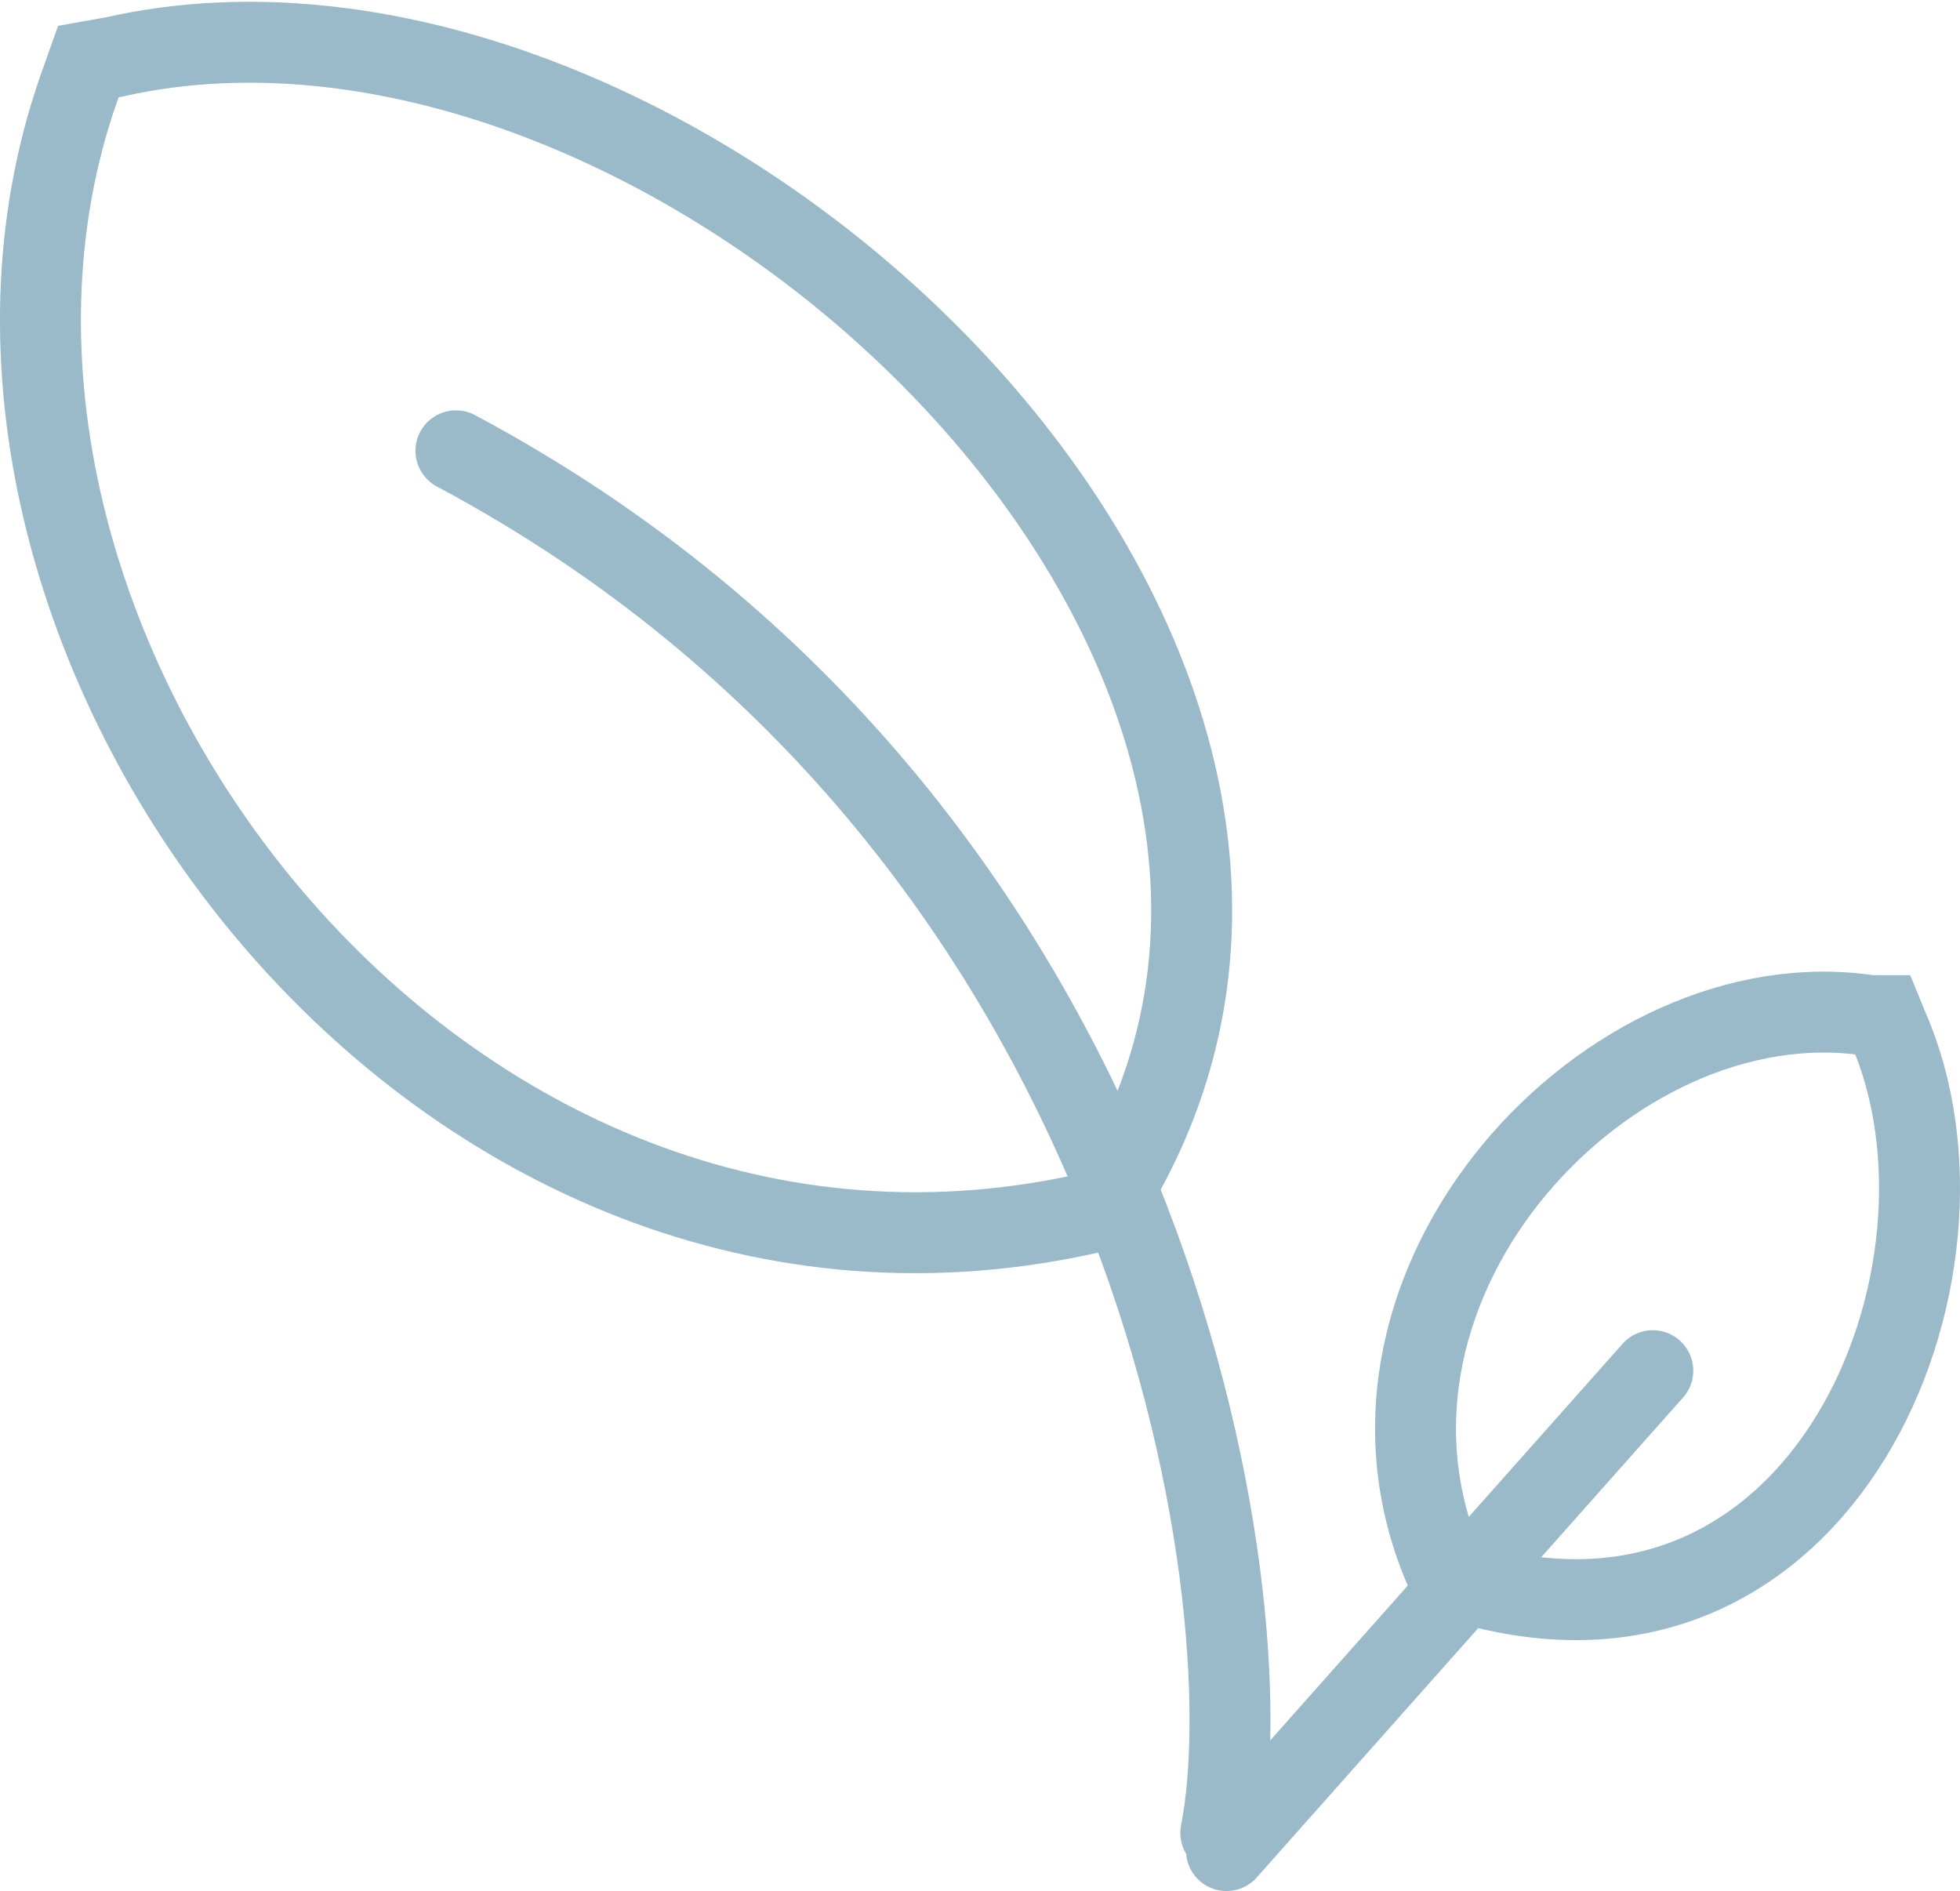 <svg xmlns="http://www.w3.org/2000/svg" viewBox="0 0 34.39 33.18"><path d="M19.5,21.2l-0.5.11C7.44,23.82-1.92,11,1.38,1.56l0.17-.48L2,1c9.74-2.21,23.14,10.2,17.62,19.75Z" fill="none" stroke="#9ab9c9" stroke-linecap="round" stroke-miterlimit="10" stroke-width="1.42"/><path d="M25.43,27.73l-0.09-.22c-2.13-5,2.91-10.39,7.47-9.69l0.23,0,0.09,0.22C35,22.31,32,29.66,25.67,27.76Z" fill="none" stroke="#9ab9c9" stroke-linecap="round" stroke-miterlimit="10" stroke-width="1.42"/><path d="M8,7.91c12.33,6.58,14.23,20.15,13.42,24.25" fill="none" stroke="#9ab9c9" stroke-linecap="round" stroke-miterlimit="10" stroke-width="1.42"/><path d="M29,24.05l-7.48,8.42" fill="none" stroke="#9ab9c9" stroke-linecap="round" stroke-miterlimit="10" stroke-width="1.42"/></svg>
